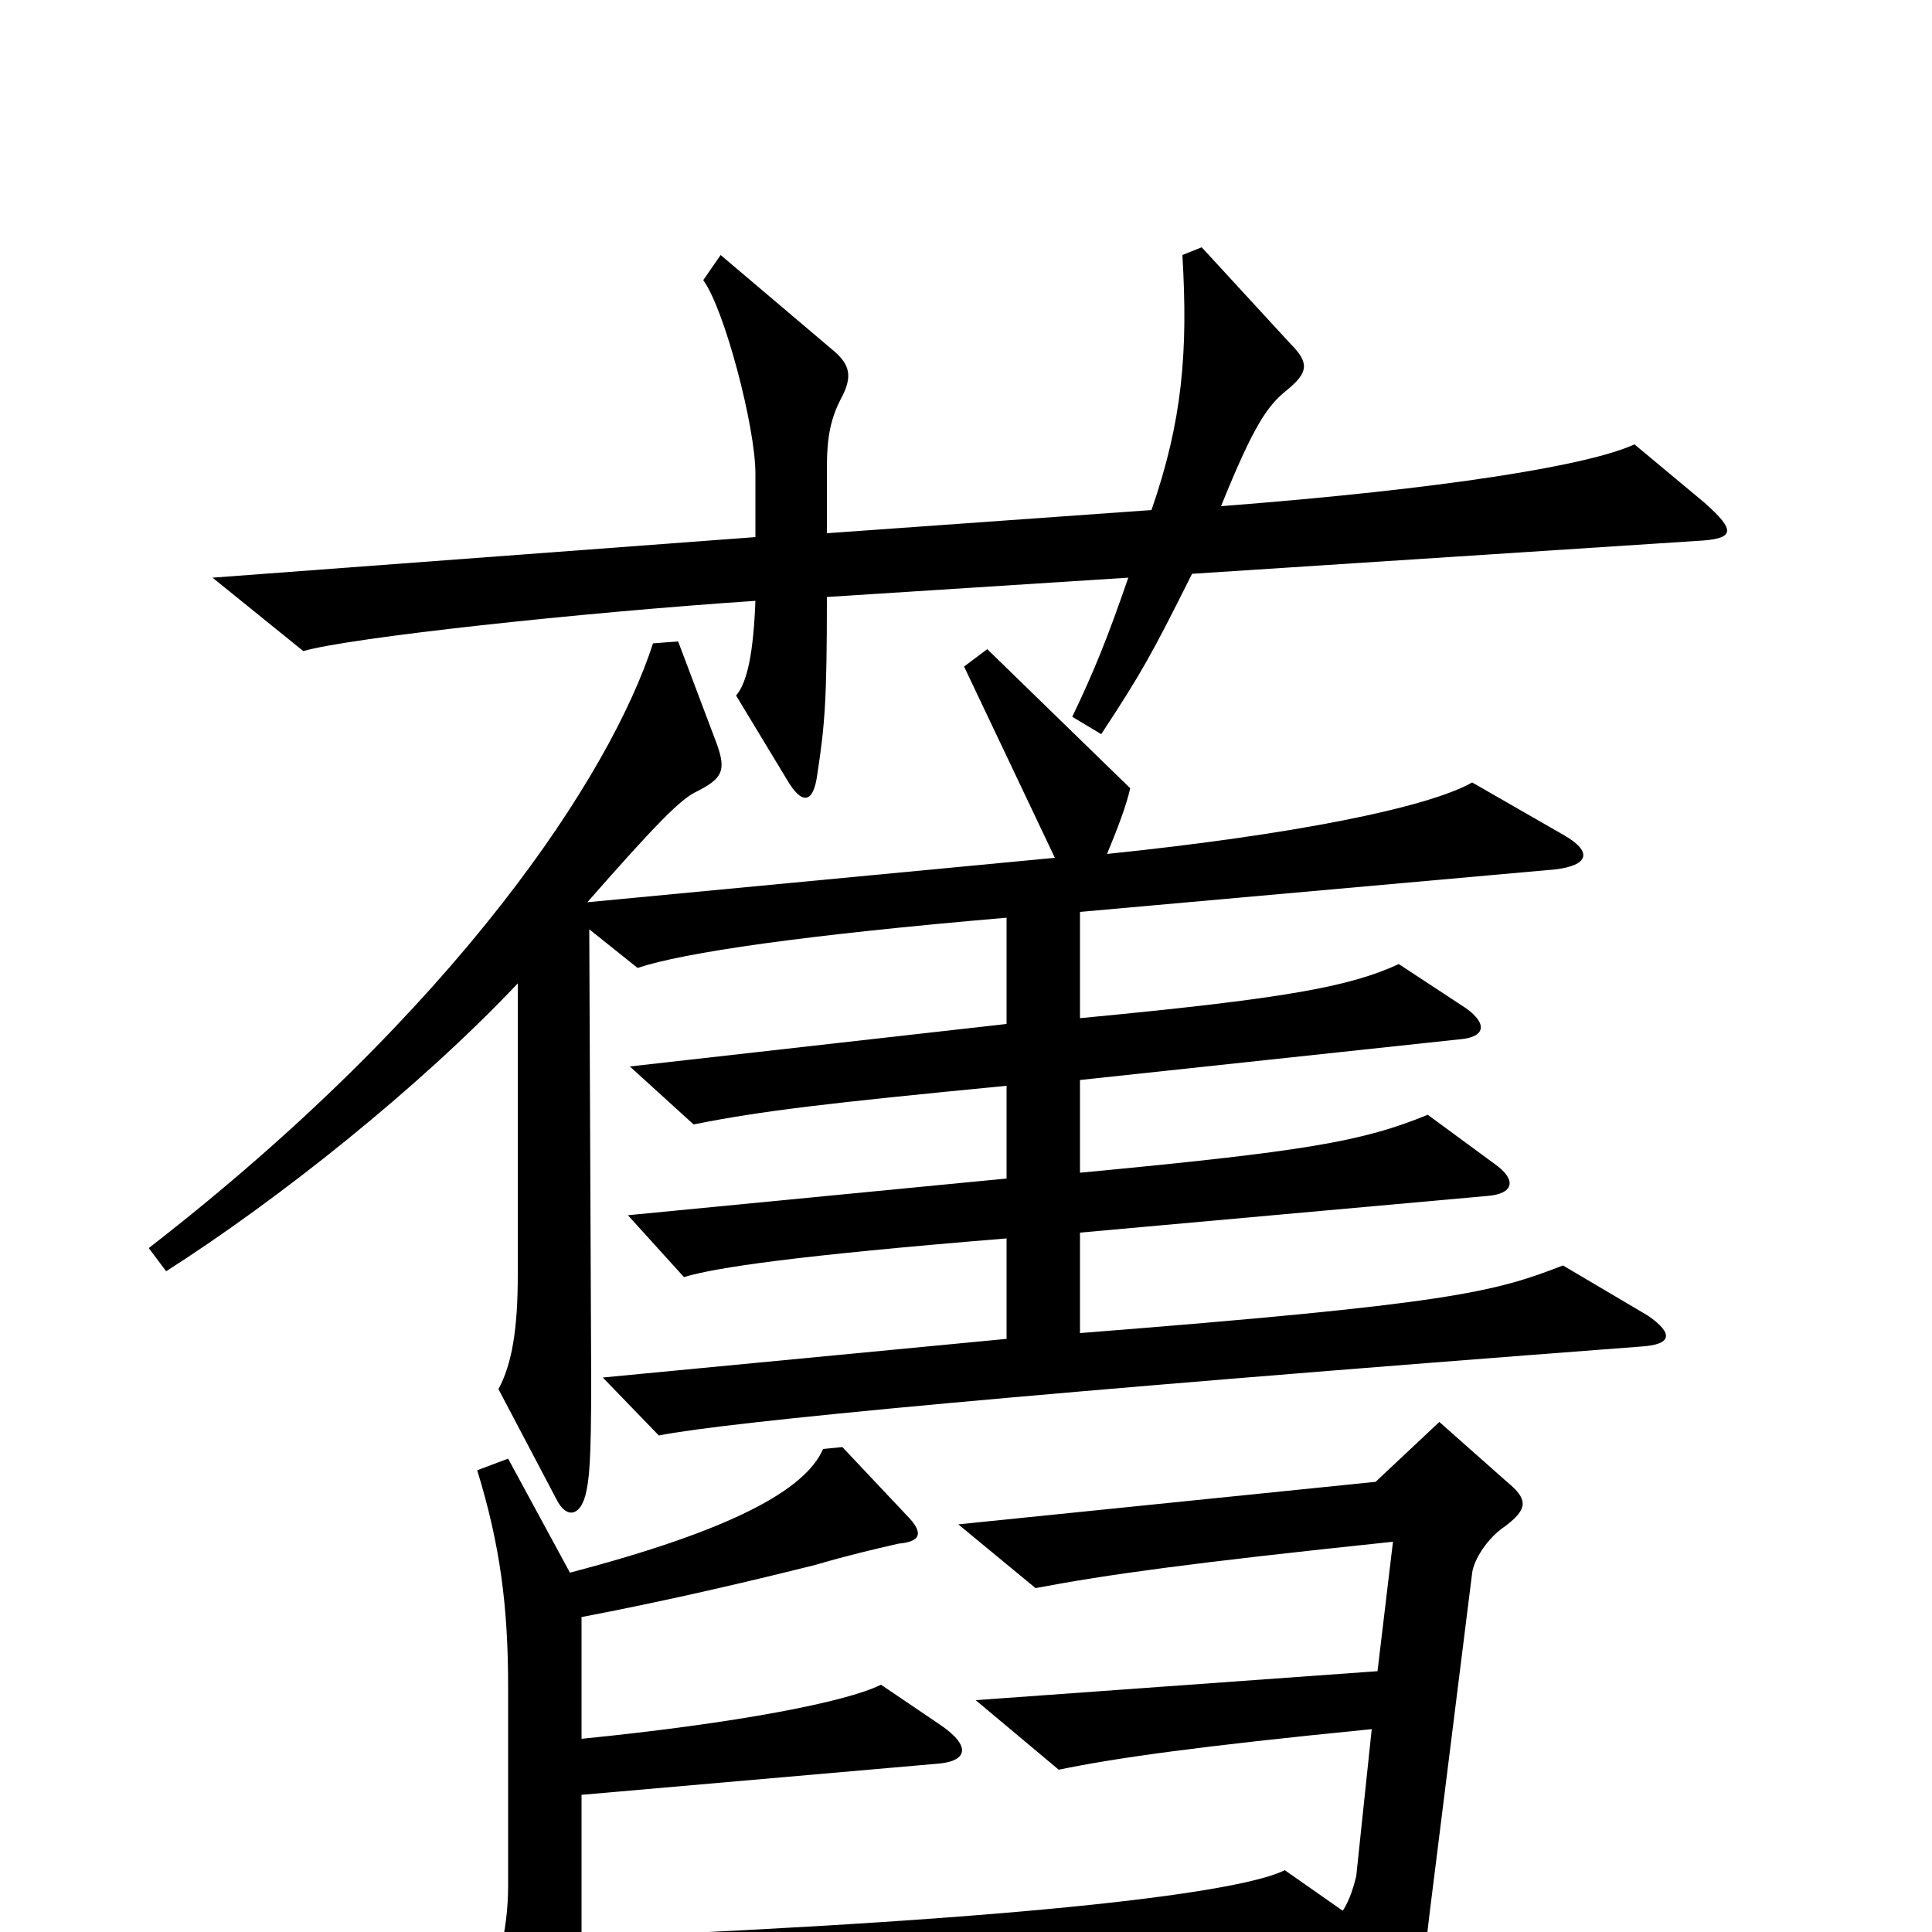 <svg xmlns="http://www.w3.org/2000/svg" viewBox="0 -1000 1000 1000">
	<path fill="#000000" d="M882 -740L846 -770C822 -759 748 -747 632 -738C649 -780 656 -790 666 -798C677 -807 678 -812 668 -822L622 -872L612 -868C615 -818 612 -782 596 -736L428 -724V-758C428 -774 430 -784 436 -795C441 -805 440 -811 432 -818L373 -868L364 -855C375 -840 391 -779 391 -755V-722L110 -701L157 -663C181 -670 301 -683 391 -689C390 -663 387 -647 381 -640L407 -597C415 -583 421 -584 423 -599C427 -625 428 -638 428 -691L584 -701C573 -669 566 -652 555 -629L570 -620C591 -652 596 -661 617 -703L878 -720C898 -721 899 -725 882 -740ZM853 -319L809 -345C773 -331 750 -325 559 -310V-362L770 -381C783 -382 786 -389 773 -398L739 -423C705 -409 675 -404 559 -393V-441L755 -462C769 -463 770 -470 759 -478L724 -501C698 -489 664 -483 559 -473V-528L805 -550C822 -552 825 -559 809 -568L762 -595C739 -582 670 -568 573 -558C578 -570 583 -583 585 -592L511 -664L499 -655L546 -556L304 -533C340 -574 352 -586 360 -590C374 -597 376 -601 371 -615L351 -668L338 -667C316 -599 237 -478 77 -354L86 -342C144 -379 217 -437 268 -491V-340C268 -312 265 -294 258 -281L288 -224C293 -214 300 -215 303 -226C305 -234 306 -243 306 -286L305 -519L330 -499C354 -507 416 -516 521 -525V-470L326 -448L359 -418C394 -425 428 -429 521 -438V-390L325 -371L354 -339C371 -344 411 -350 521 -359V-307L312 -287L341 -257C376 -264 533 -279 849 -303C866 -304 866 -310 853 -319ZM780 -233L745 -264L712 -233L496 -211L536 -178C573 -185 616 -191 721 -202L713 -135L505 -120L548 -84C577 -90 619 -96 710 -105L702 -29C701 -25 699 -17 695 -11L665 -32C643 -21 542 -7 301 3V-71L484 -87C501 -88 503 -96 487 -107L456 -128C438 -119 381 -108 301 -100V-163C348 -172 390 -182 422 -190C439 -195 452 -198 465 -201C476 -202 479 -206 469 -216L436 -251L426 -250C417 -229 379 -208 295 -186L263 -245L247 -239C259 -200 263 -168 263 -127V-24C263 0 257 23 248 34L281 94C288 107 295 106 298 91C300 83 301 63 301 36L685 12L708 67C713 78 720 80 725 67C732 49 735 34 740 -10L762 -186C763 -193 770 -204 779 -210C791 -219 791 -224 780 -233Z"/>
</svg>
